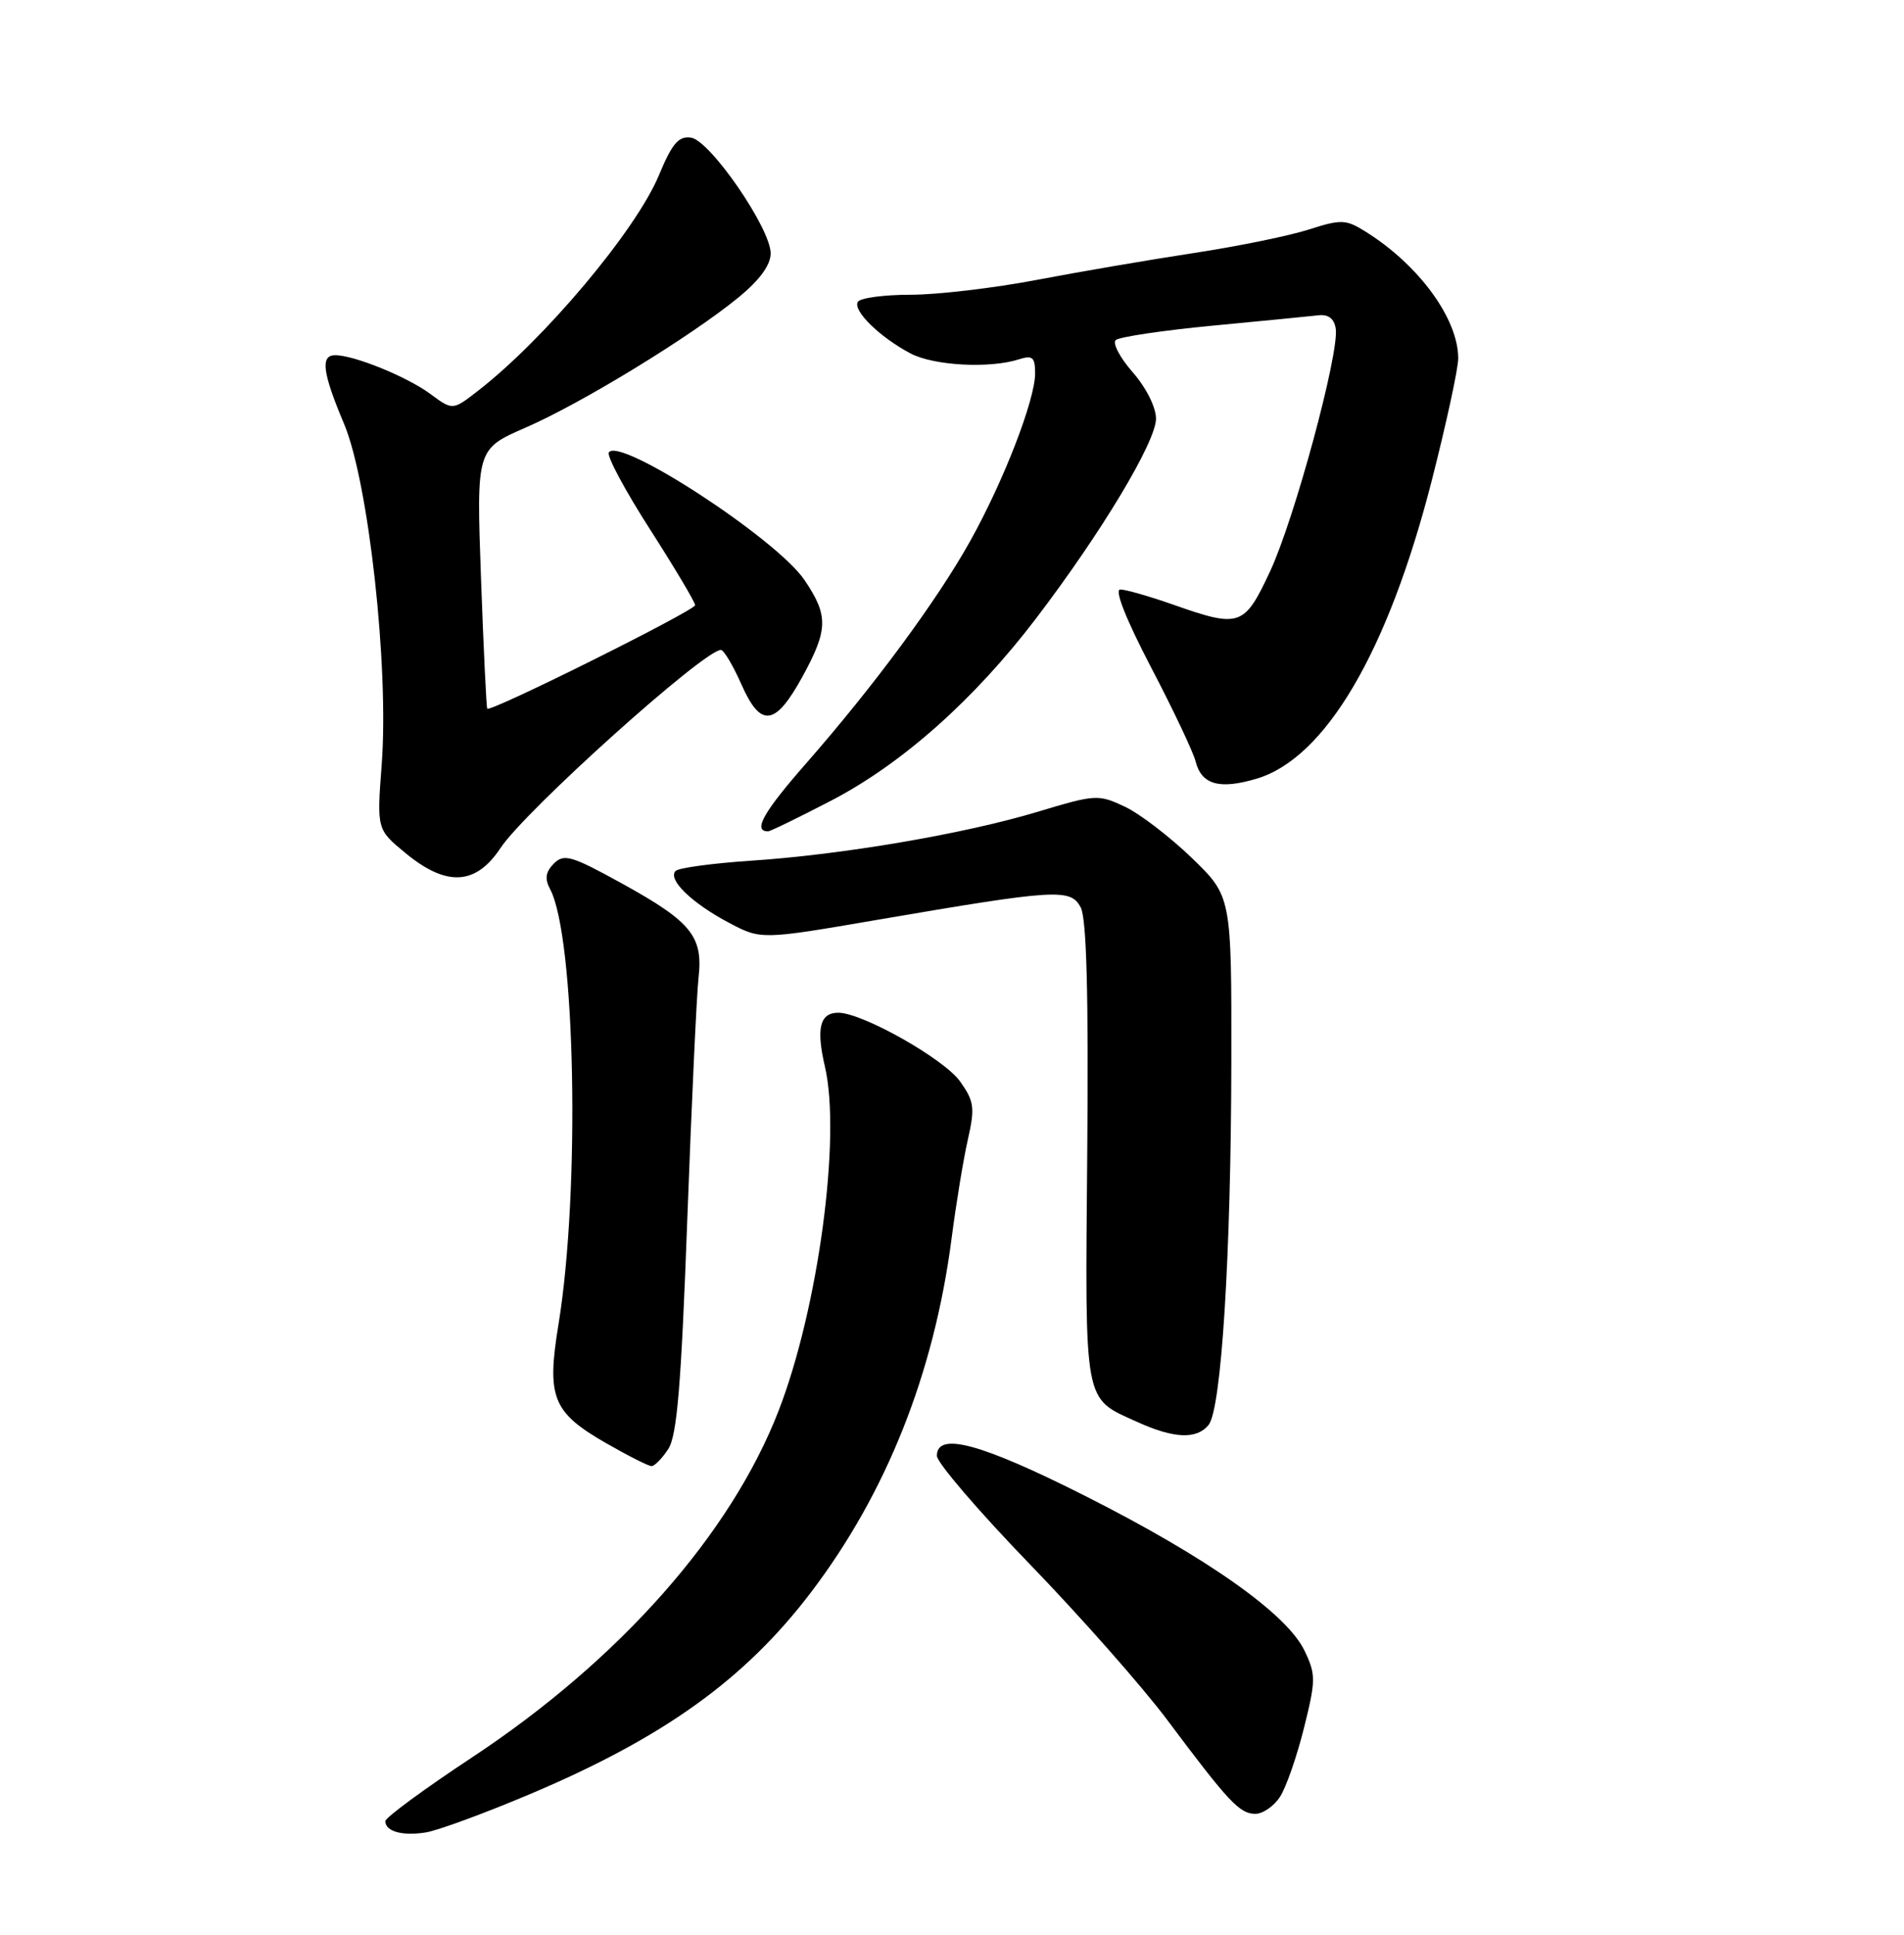 <?xml version="1.0" encoding="UTF-8" standalone="no"?>
<!DOCTYPE svg PUBLIC "-//W3C//DTD SVG 1.1//EN" "http://www.w3.org/Graphics/SVG/1.1/DTD/svg11.dtd" >
<svg xmlns="http://www.w3.org/2000/svg" xmlns:xlink="http://www.w3.org/1999/xlink" version="1.1" viewBox="0 0 252 256">
 <g >
 <path fill="currentColor"
d=" M 70.08 237.42 C 87.84 229.92 98.60 222.20 107.36 210.66 C 117.34 197.52 123.62 181.70 125.94 163.91 C 126.54 159.28 127.51 153.37 128.10 150.78 C 129.05 146.57 128.94 145.73 127.07 143.09 C 124.93 140.10 114.13 134.00 110.95 134.00 C 108.51 134.00 108.00 136.06 109.18 141.13 C 111.35 150.44 108.30 173.11 103.06 186.64 C 96.74 202.98 81.99 219.65 62.45 232.55 C 56.15 236.71 51.00 240.50 51.00 240.97 C 51.00 242.33 53.25 242.96 56.36 242.46 C 57.93 242.21 64.11 239.94 70.08 237.42 Z  M 169.41 237.75 C 170.22 236.51 171.64 232.42 172.58 228.66 C 174.16 222.33 174.17 221.57 172.66 218.42 C 170.34 213.55 159.75 206.07 143.69 197.97 C 129.84 190.98 124.00 189.40 124.00 192.63 C 124.00 193.52 129.51 199.95 136.25 206.92 C 142.99 213.88 151.18 223.16 154.46 227.54 C 162.63 238.46 164.07 240.00 166.15 240.00 C 167.14 240.00 168.61 238.99 169.41 237.75 Z  M 88.45 191.72 C 89.61 189.95 90.16 183.26 90.96 161.47 C 91.53 146.09 92.20 131.66 92.45 129.41 C 93.08 123.91 91.52 121.98 82.39 116.94 C 75.65 113.22 74.65 112.92 73.31 114.26 C 72.21 115.36 72.07 116.27 72.80 117.63 C 76.16 123.93 76.81 157.56 73.92 175.22 C 72.33 184.91 73.12 186.88 80.21 190.95 C 83.12 192.62 85.83 193.99 86.23 193.99 C 86.63 194.00 87.63 192.98 88.45 191.72 Z  M 159.95 188.56 C 161.65 186.51 162.93 166.14 162.97 140.56 C 163.00 118.61 163.00 118.61 157.75 113.53 C 154.86 110.74 150.87 107.68 148.88 106.74 C 145.37 105.08 144.99 105.11 137.38 107.40 C 127.68 110.33 111.52 113.09 99.33 113.89 C 94.29 114.23 89.83 114.83 89.42 115.24 C 88.32 116.35 91.53 119.47 96.41 122.06 C 100.72 124.35 100.72 124.35 116.11 121.71 C 139.83 117.65 141.68 117.54 143.03 120.05 C 143.81 121.51 144.08 131.44 143.90 152.51 C 143.61 186.26 143.36 184.89 150.50 188.14 C 155.36 190.35 158.36 190.48 159.95 188.56 Z  M 66.25 112.20 C 69.53 107.24 93.17 86.00 95.41 86.00 C 95.80 86.00 97.02 88.05 98.13 90.56 C 100.69 96.36 102.61 96.10 106.23 89.49 C 109.62 83.29 109.65 81.43 106.47 76.74 C 102.75 71.27 81.92 57.70 80.58 59.87 C 80.29 60.34 82.74 64.92 86.03 70.04 C 89.31 75.16 92.00 79.68 92.00 80.07 C 92.00 80.78 64.89 94.28 64.49 93.77 C 64.37 93.62 64.00 85.83 63.66 76.46 C 63.05 59.42 63.05 59.42 69.59 56.57 C 77.03 53.33 91.42 44.53 97.75 39.35 C 100.55 37.05 102.00 35.07 102.00 33.52 C 102.00 30.22 93.98 18.57 91.45 18.21 C 89.82 17.97 88.95 18.99 87.20 23.21 C 84.15 30.51 72.03 44.94 63.20 51.76 C 59.91 54.31 59.91 54.31 56.92 52.10 C 53.87 49.85 46.87 47.00 44.37 47.00 C 42.38 47.00 42.67 49.28 45.54 56.09 C 48.78 63.79 51.49 88.27 50.52 101.12 C 49.87 109.75 49.87 109.75 53.66 112.87 C 59.10 117.36 62.97 117.15 66.25 112.20 Z  M 110.04 105.92 C 119.43 101.03 128.97 92.54 137.14 81.81 C 145.79 70.45 153.00 58.45 153.00 55.40 C 153.00 53.88 151.69 51.28 149.92 49.26 C 148.23 47.33 147.22 45.41 147.67 45.00 C 148.13 44.58 153.90 43.72 160.50 43.09 C 167.10 42.46 173.40 41.85 174.50 41.72 C 175.83 41.57 176.59 42.17 176.79 43.50 C 177.26 46.78 171.31 68.74 168.09 75.62 C 164.68 82.91 164.10 83.11 155.26 80.00 C 152.13 78.90 148.98 78.00 148.27 78.00 C 147.47 78.00 149.02 81.92 152.32 88.25 C 155.27 93.89 157.93 99.51 158.24 100.74 C 159.02 103.83 161.40 104.50 166.33 103.03 C 175.42 100.31 183.68 86.27 189.47 63.69 C 191.41 56.11 193.00 48.79 193.00 47.42 C 193.00 42.16 187.76 35.01 180.69 30.62 C 178.12 29.02 177.50 29.00 173.19 30.38 C 170.61 31.21 163.78 32.60 158.00 33.48 C 152.22 34.36 142.86 35.96 137.20 37.04 C 131.53 38.12 124.02 39.00 120.51 39.00 C 116.99 39.00 113.86 39.42 113.54 39.94 C 112.83 41.08 116.42 44.60 120.50 46.76 C 123.56 48.38 130.95 48.79 134.84 47.55 C 136.67 46.97 137.00 47.26 137.00 49.41 C 137.00 52.92 132.81 63.72 128.38 71.64 C 123.98 79.51 115.71 90.71 106.72 100.98 C 101.01 107.49 99.60 110.00 101.66 110.00 C 101.95 110.00 105.73 108.16 110.04 105.92 Z "/>
</g>
</svg>